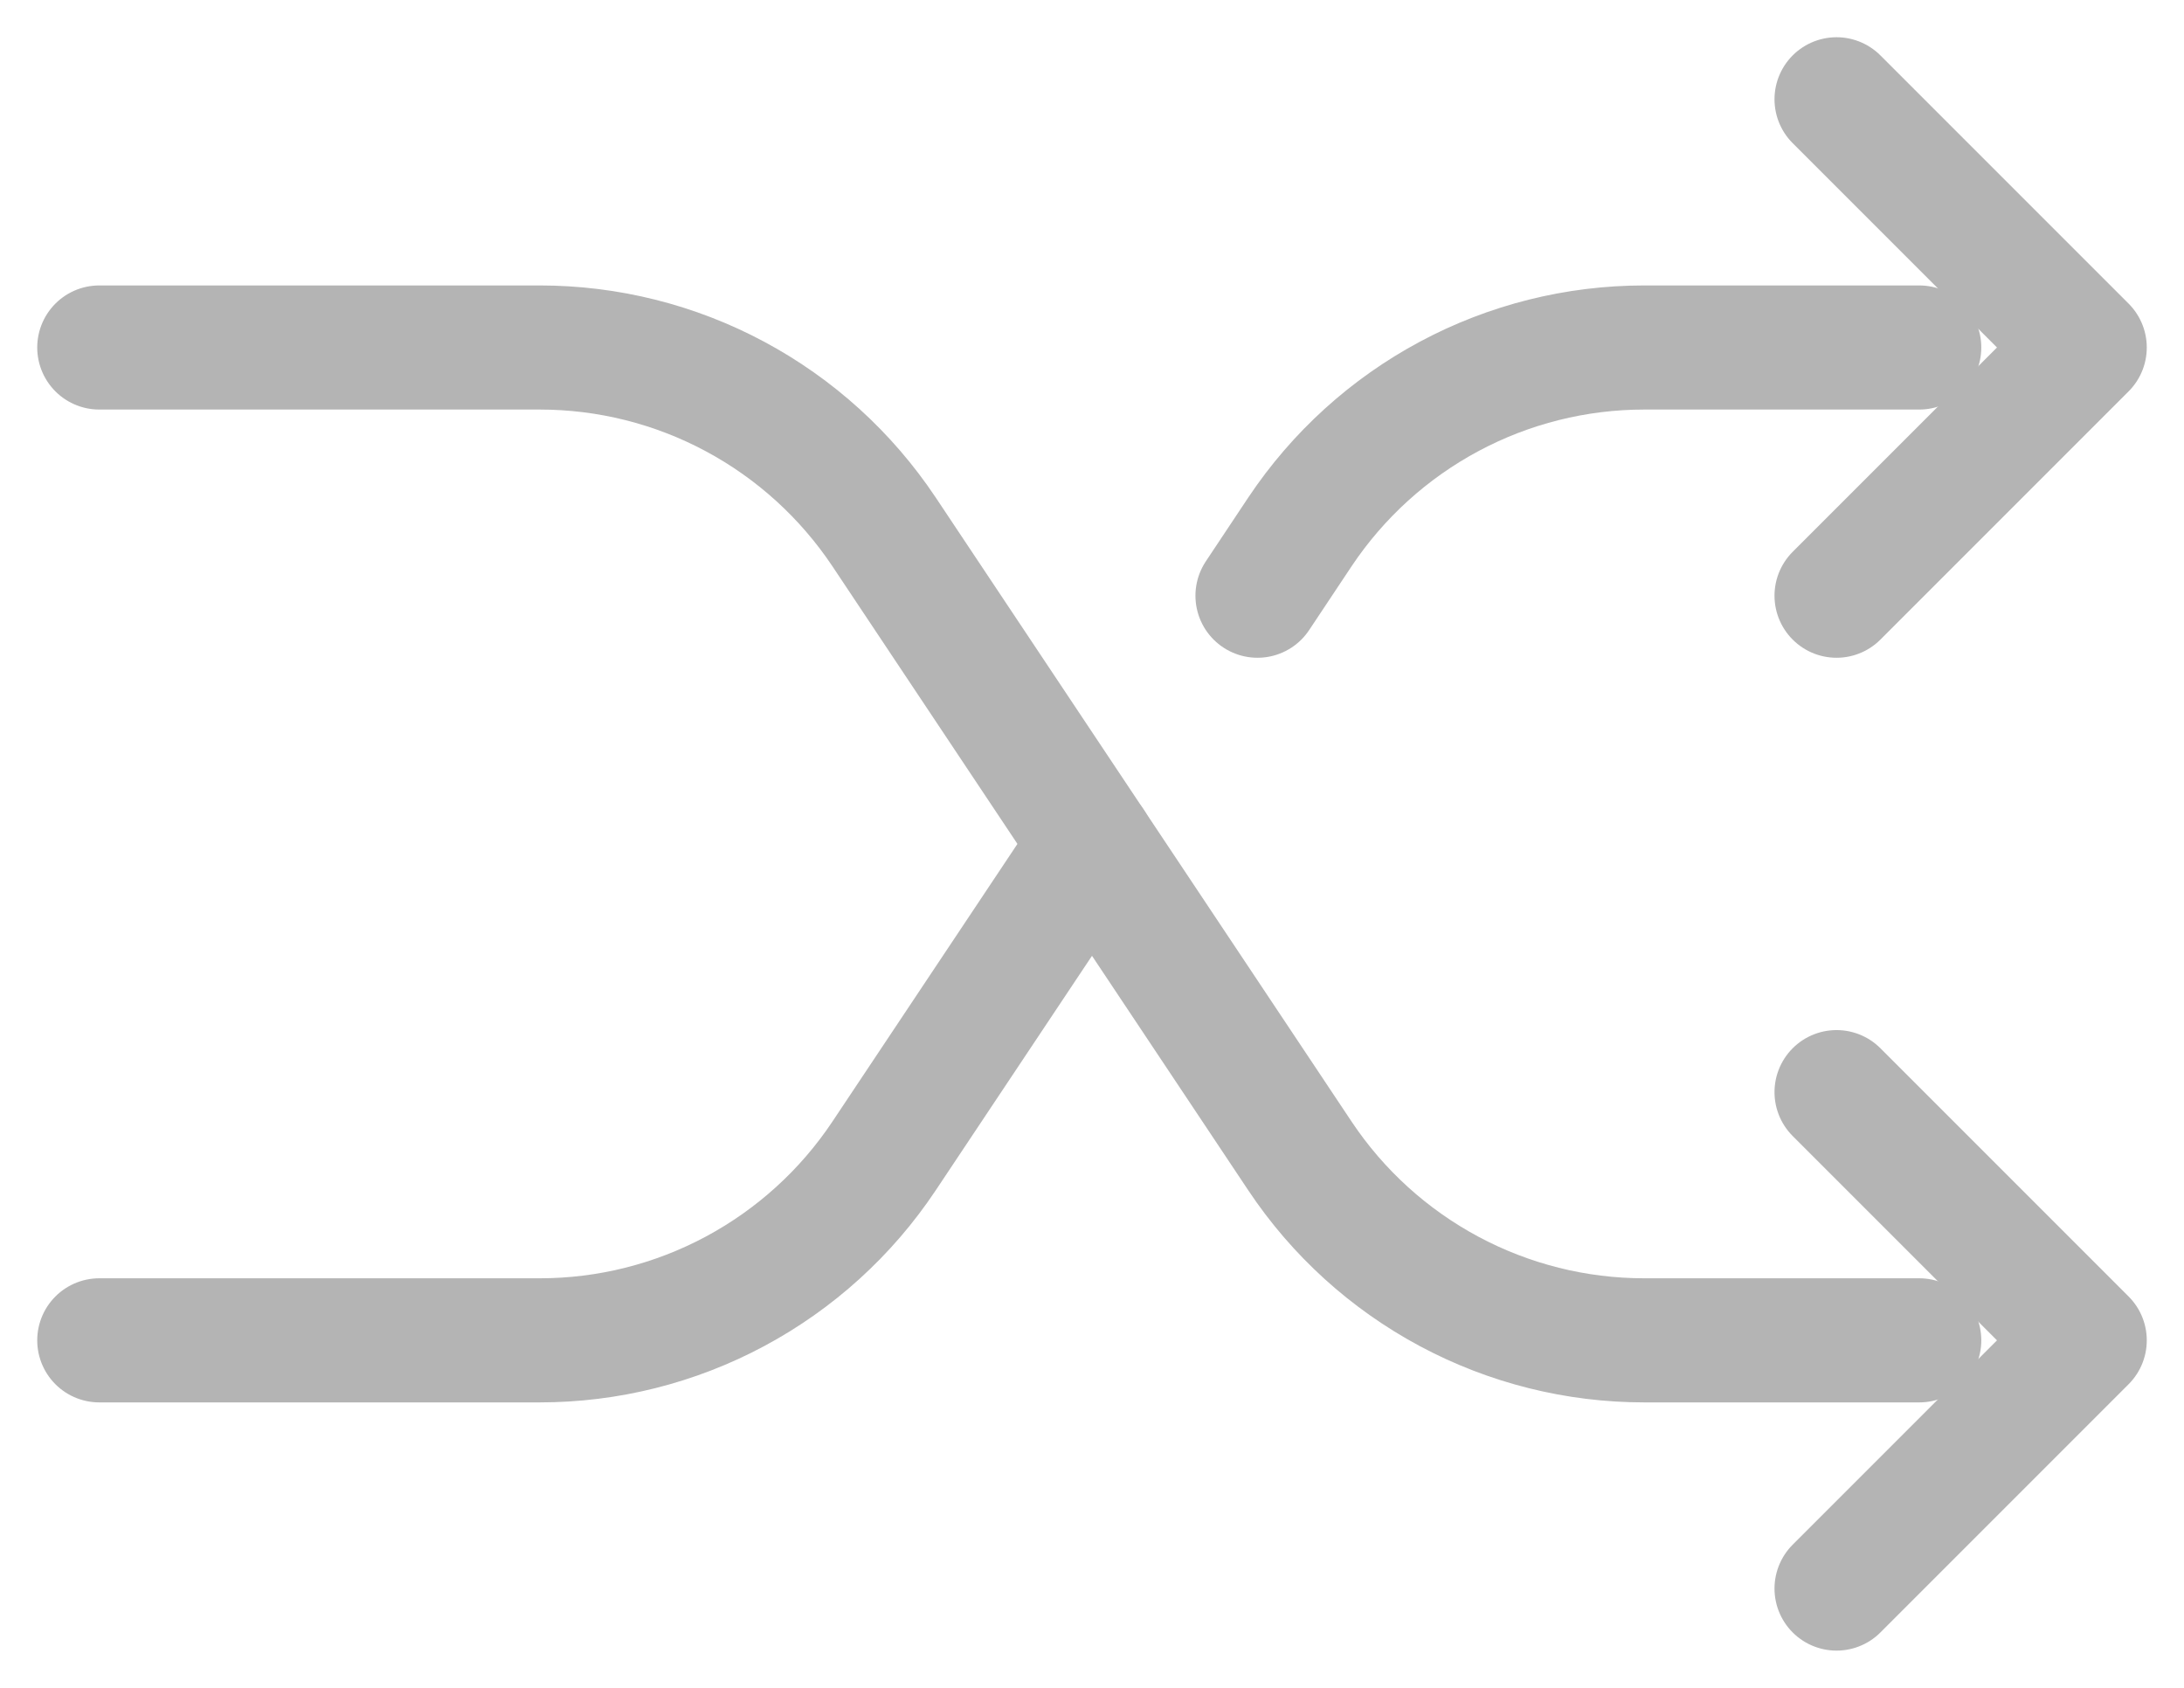 <svg width="22" height="17" viewBox="0 0 22 17" fill="none" xmlns="http://www.w3.org/2000/svg">
<path d="M18.5 11L21 13.5L18.5 16M18.5 1L21 3.5L18.5 6M1 13.5H5.437C6.123 13.5 6.798 13.331 7.403 13.007C8.008 12.683 8.523 12.216 8.904 11.645L11 8.5" stroke="#B4B4B4" stroke-width="1.25" stroke-linecap="round" stroke-linejoin="round"/>
<path d="M1 3.5H5.437C6.123 3.5 6.798 3.669 7.403 3.993C8.008 4.317 8.523 4.785 8.904 5.355L13.096 11.645C13.477 12.216 13.992 12.683 14.597 13.007C15.202 13.331 15.877 13.5 16.563 13.5H19.333M19.333 3.5H16.563C15.877 3.5 15.202 3.669 14.597 3.993C13.992 4.317 13.477 4.785 13.096 5.355L12.667 6" stroke="#B4B4B4" stroke-width="1.25" stroke-linecap="round" stroke-linejoin="round"/>
</svg>

